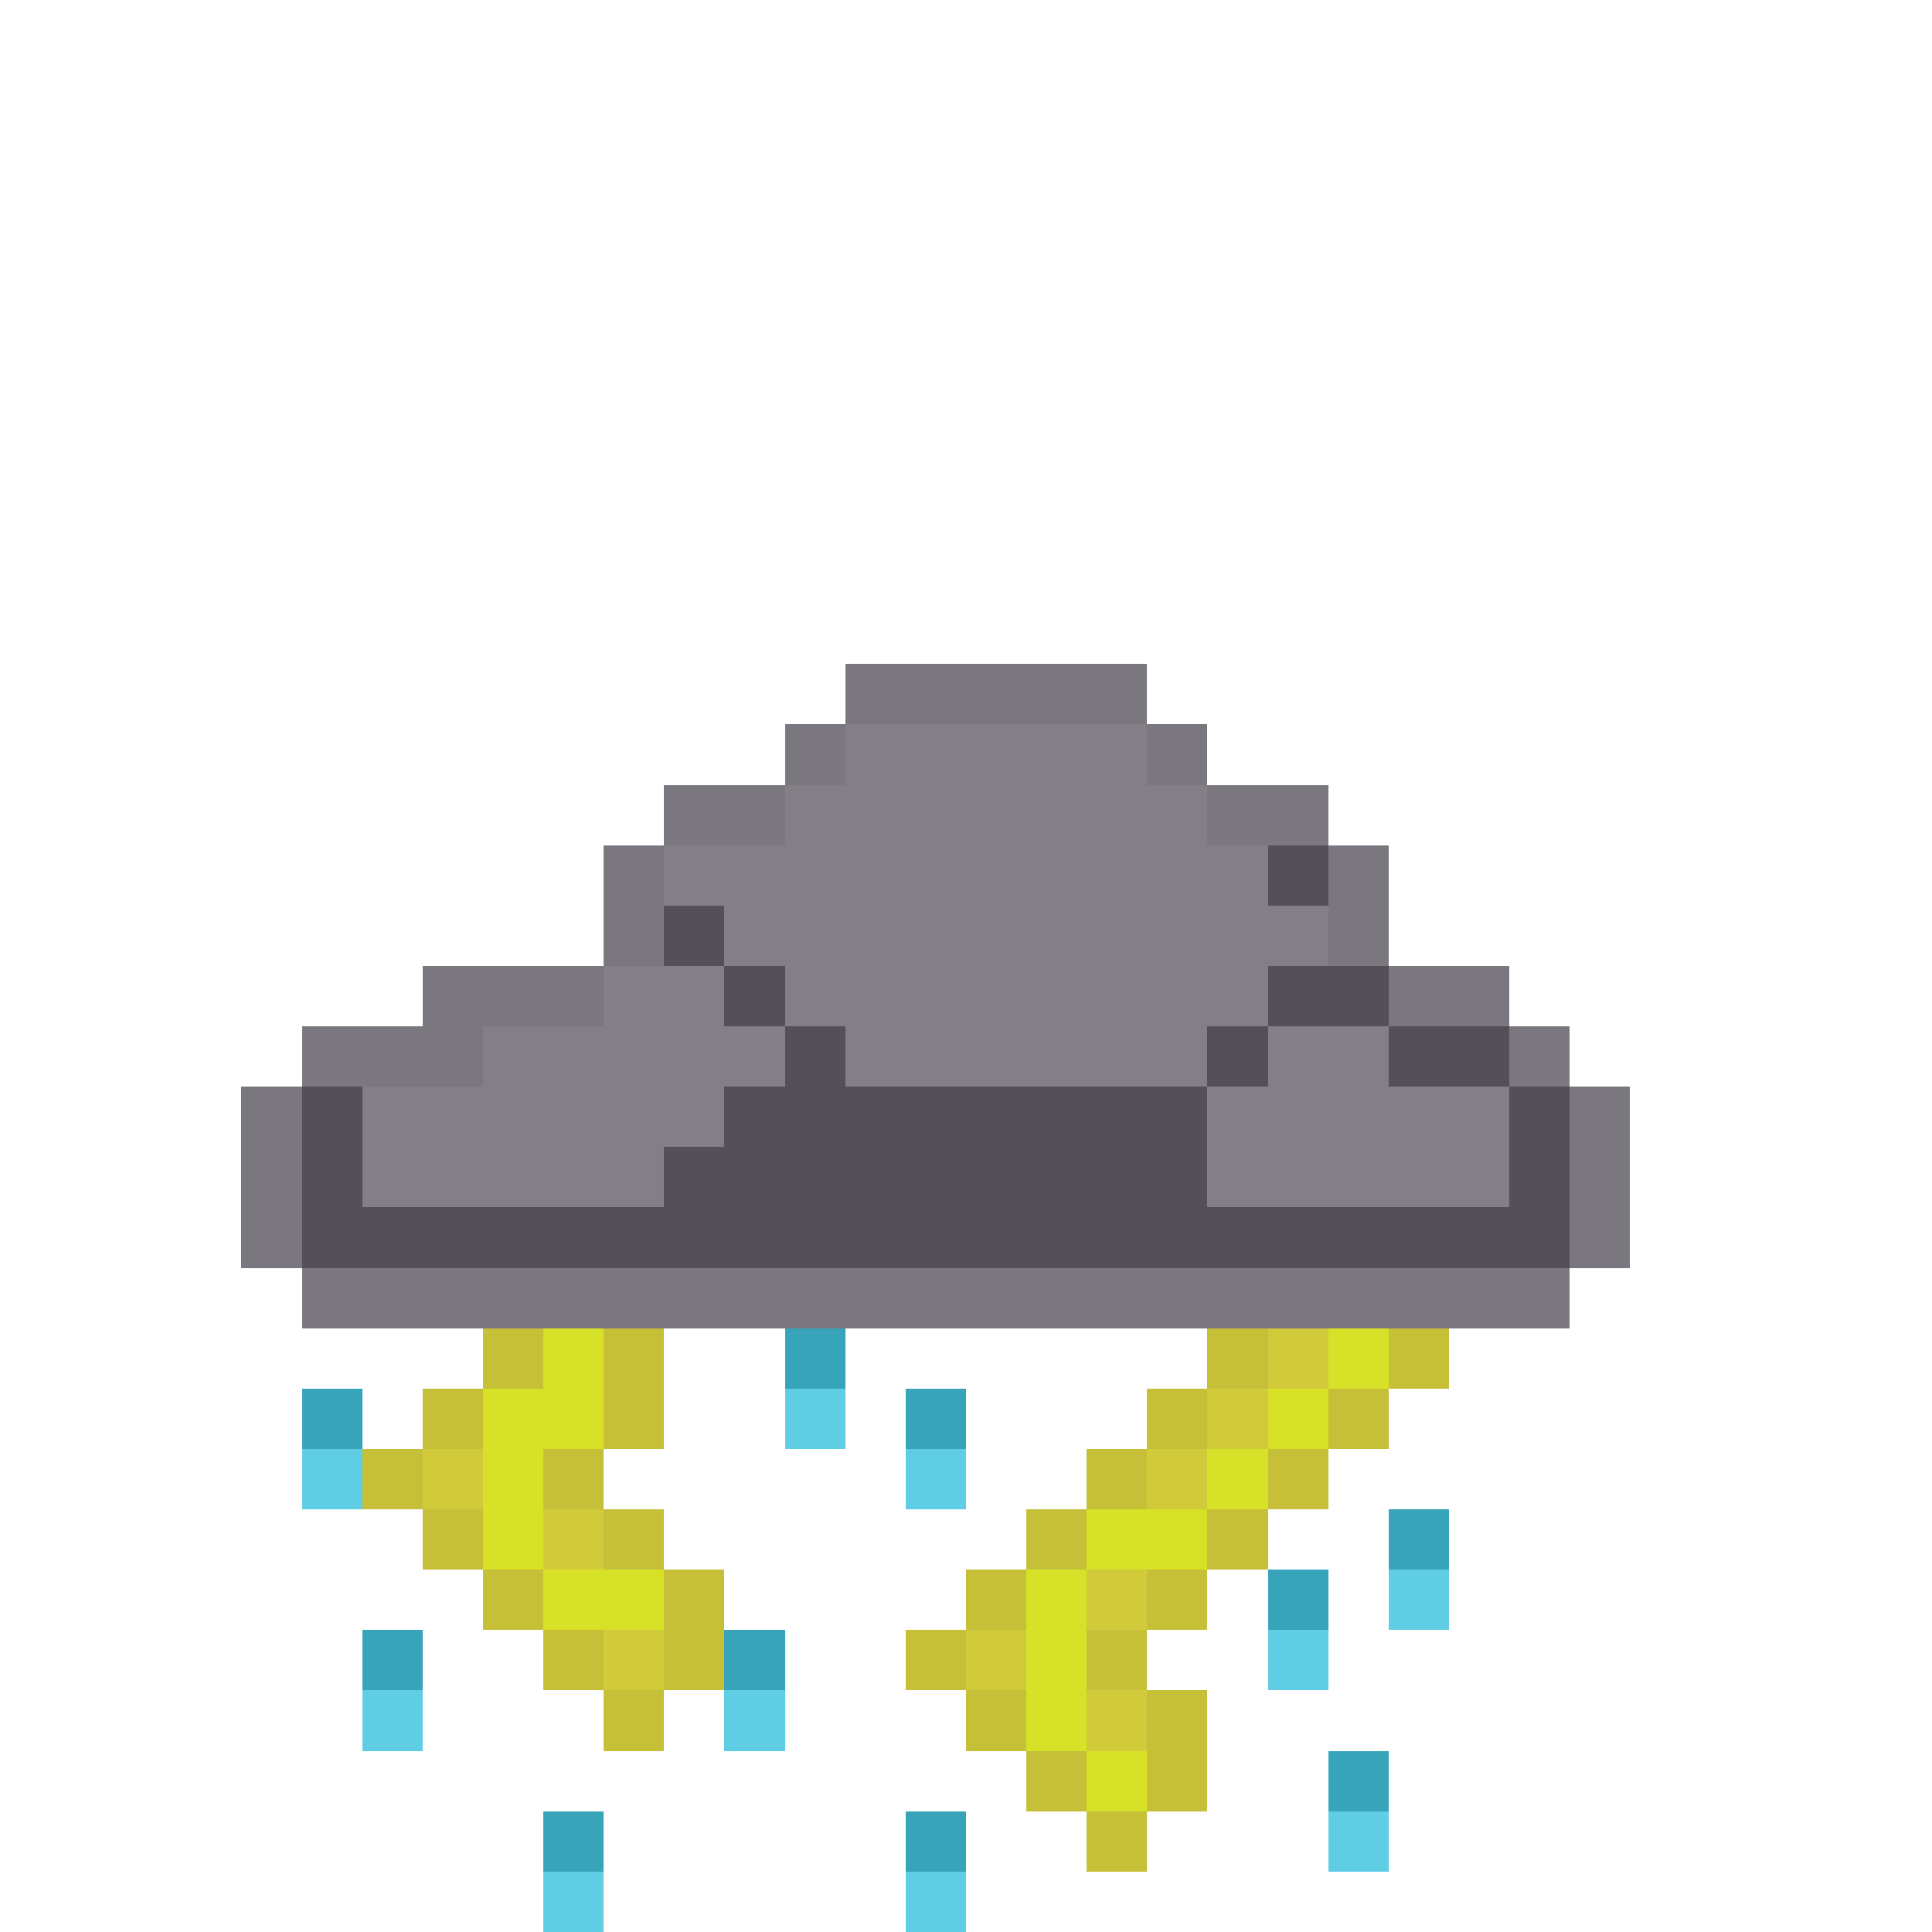 <svg xmlns="http://www.w3.org/2000/svg" viewBox="0 -0.5 32 32" shape-rendering="crispEdges">
<path stroke="#7b777e" d="M14 11h5M13 12h1M19 12h1M11 13h2M20 13h2M10 14h1M22 14h1M10 15h1M22 15h1M7 16h3M23 16h2M5 17h3M25 17h1M4 18h1M26 18h1M4 19h1M26 19h1M4 20h1M26 20h1M5 21h21" />
<path stroke="#847e87" d="M14 12h5M13 13h7M11 14h10M12 15h10M10 16h2M13 16h8M8 17h5M14 17h6M21 17h2M6 18h6M20 18h5M6 19h5M20 19h5" />
<path stroke="#555058" d="M21 14h1M11 15h1M12 16h1M21 16h2M13 17h1M20 17h1M23 17h2M5 18h1M12 18h8M25 18h1M5 19h1M11 19h9M25 19h1M5 20h21" />
<path stroke="#c6bf38" d="M8 22h1M10 22h1M20 22h1M23 22h1M7 23h1M10 23h1M19 23h1M22 23h1M6 24h1M9 24h1M18 24h1M21 24h1M7 25h1M10 25h1M17 25h1M20 25h1M8 26h1M11 26h1M16 26h1M19 26h1M9 27h1M11 27h1M15 27h1M18 27h1M10 28h1M16 28h1M19 28h1M17 29h1M19 29h1M18 30h1" />
<path stroke="#d7e127" d="M9 22h1M22 22h1M8 23h2M21 23h1M8 24h1M20 24h1M8 25h1M18 25h2M9 26h2M17 26h1M17 27h1M17 28h1M18 29h1" />
<path stroke="#38a4ba" d="M13 22h1M5 23h1M15 23h1M23 25h1M21 26h1M6 27h1M12 27h1M22 29h1M9 30h1M15 30h1" />
<path stroke="#d1ca3b" d="M21 22h1M20 23h1M7 24h1M19 24h1M9 25h1M18 26h1M10 27h1M16 27h1M18 28h1" />
<path stroke="#5fcde4" d="M13 23h1M5 24h1M15 24h1M23 26h1M21 27h1M6 28h1M12 28h1M22 30h1M9 31h1M15 31h1" />
</svg>